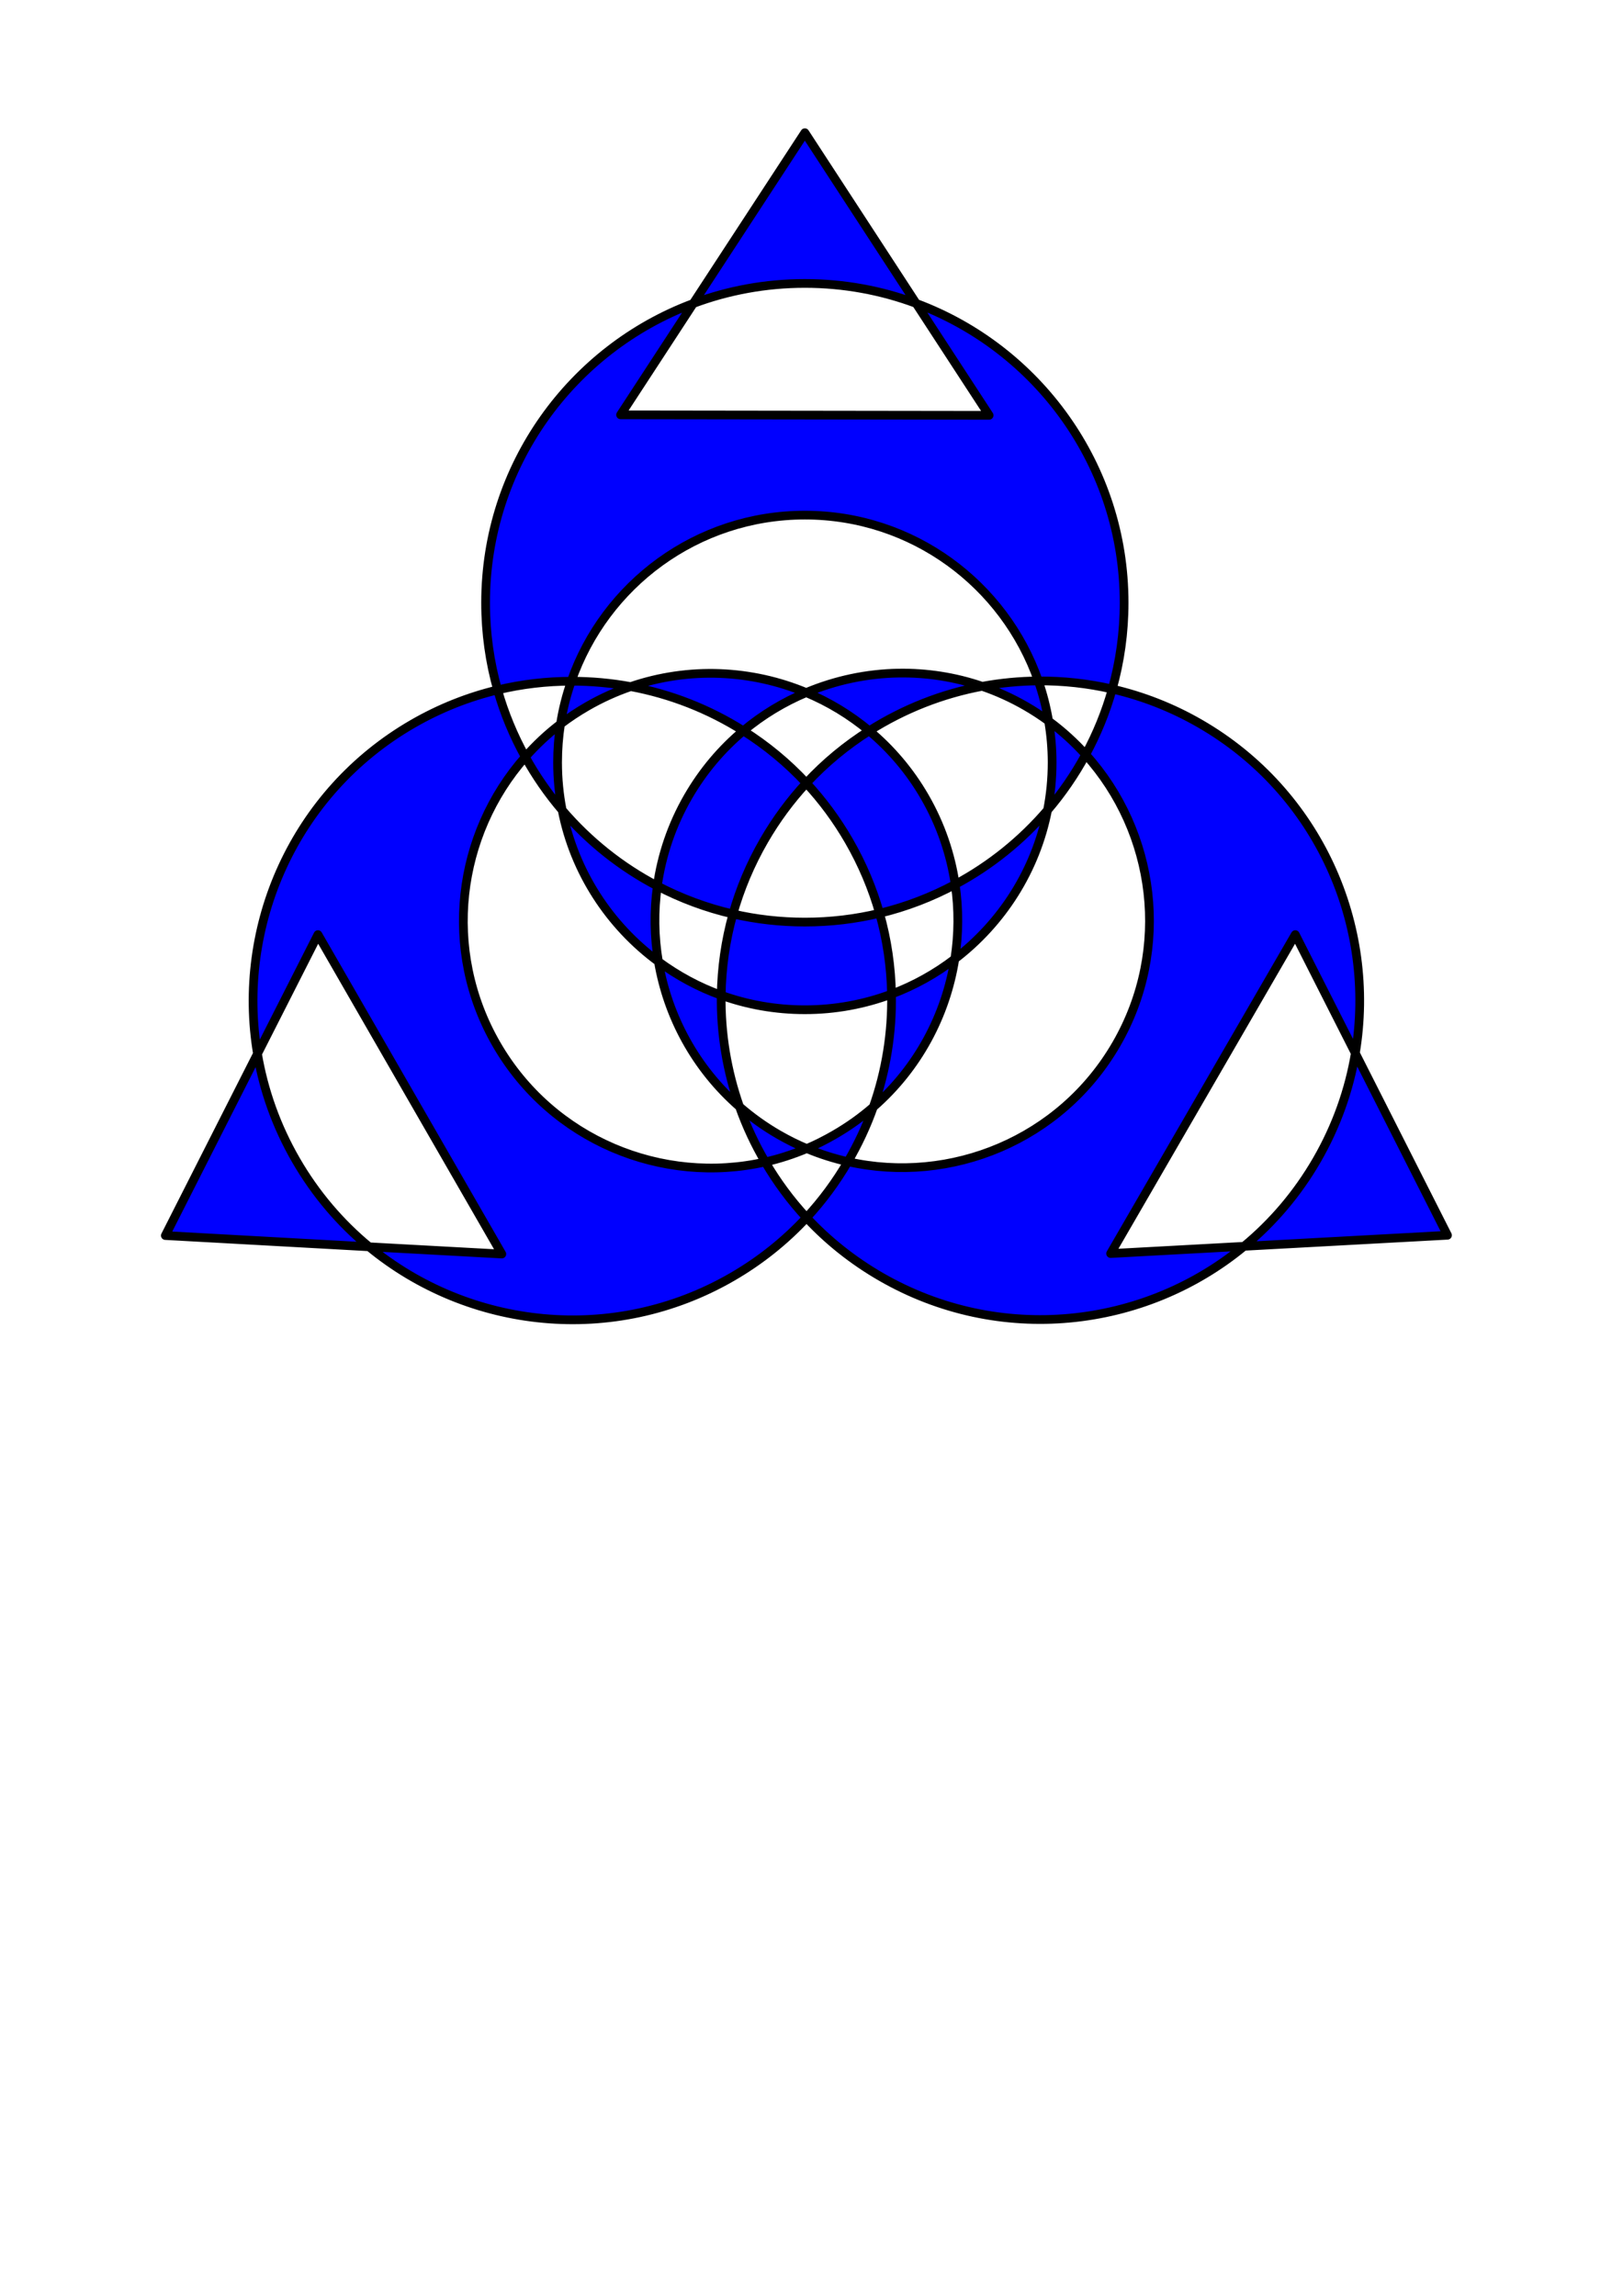 <?xml version="1.0" encoding="UTF-8" standalone="no"?>
<!-- Created with Inkscape (http://www.inkscape.org/) -->
<svg
   xmlns:dc="http://purl.org/dc/elements/1.1/"
   xmlns:cc="http://creativecommons.org/ns#"
   xmlns:rdf="http://www.w3.org/1999/02/22-rdf-syntax-ns#"
   xmlns:svg="http://www.w3.org/2000/svg"
   xmlns="http://www.w3.org/2000/svg"
   xmlns:sodipodi="http://sodipodi.sourceforge.net/DTD/sodipodi-0.dtd"
   xmlns:inkscape="http://www.inkscape.org/namespaces/inkscape"
   width="744.094"
   height="1052.362"
   id="svg2"
   sodipodi:version="0.32"
   inkscape:version="0.46"
   sodipodi:docname="drawing.svg"
   inkscape:output_extension="org.inkscape.output.svg.inkscape">
  <defs
     id="defs4">
    <inkscape:perspective
       sodipodi:type="inkscape:persp3d"
       inkscape:vp_x="0 : 526.18109 : 1"
       inkscape:vp_y="0 : 1000 : 0"
       inkscape:vp_z="744.09448 : 526.18109 : 1"
       inkscape:persp3d-origin="372.04724 : 350.78739 : 1"
       id="perspective10" />
  </defs>
  <sodipodi:namedview
     id="base"
     pagecolor="#ffffff"
     bordercolor="#666666"
     borderopacity="1.0"
     gridtolerance="10000"
     guidetolerance="10"
     objecttolerance="10"
     inkscape:pageopacity="0.0"
     inkscape:pageshadow="2"
     inkscape:zoom="1"
     inkscape:cx="248.84736"
     inkscape:cy="698.53293"
     inkscape:document-units="px"
     inkscape:current-layer="layer1"
     showgrid="false"
     showguides="true"
     inkscape:guide-bbox="true"
     inkscape:window-width="1264"
     inkscape:window-height="880"
     inkscape:window-x="168"
     inkscape:window-y="-8">
    <sodipodi:guide
       orientation="0,1"
       position="682,696"
       id="guide3195" />
    <sodipodi:guide
       orientation="1,0"
       position="369,840"
       id="guide3197" />
  </sodipodi:namedview>
  <g
     inkscape:label="Layer 1"
     inkscape:groupmode="layer"
     id="layer1">
    <path
       style="fill:#0000ff;fill-opacity:1;stroke:#000000;stroke-width:4;stroke-linejoin:round;stroke-miterlimit:4;stroke-dasharray:none;stroke-opacity:1"
       d="M 369,60.821 L 317.832,139.119 C 333.762,133.17 351.004,129.926 369,129.926 C 386.946,129.926 404.141,133.156 420.033,139.074 L 369,60.821 z M 420.033,139.074 L 453.487,190.377 L 284.513,190.152 L 317.832,139.119 C 262.243,159.883 222.628,213.497 222.628,276.299 C 222.628,290.153 224.543,303.555 228.143,316.255 C 239.309,313.574 250.648,312.282 261.911,312.264 C 277.328,267.959 319.464,236.118 369,236.118 C 418.487,236.118 460.589,267.894 476.044,312.129 C 487.342,312.04 498.728,313.263 509.946,315.851 C 513.474,303.27 515.372,290.007 515.372,276.299 C 515.372,213.447 475.692,159.802 420.033,139.074 z M 509.946,315.851 C 506.988,326.404 502.872,336.452 497.749,345.897 C 529.822,381.42 537.034,434.937 511.83,478.592 C 486.415,522.612 435.857,543.106 388.732,532.495 C 383.408,541.623 377.076,550.258 369.762,558.146 C 379.457,568.581 390.865,577.739 403.844,585.232 C 458.275,616.658 524.572,609.124 570.352,571.286 L 509.184,574.604 L 593.85,428.411 L 621.385,482.763 C 631.198,424.239 604.604,363.127 550.217,331.726 C 537.311,324.275 523.753,319.037 509.946,315.851 z M 621.385,482.763 C 618.573,499.533 612.759,516.103 603.761,531.688 C 594.788,547.23 583.423,560.482 570.352,571.286 L 663.628,566.218 L 621.385,482.763 z M 369.762,558.146 C 362.463,550.291 356.161,541.719 350.838,532.63 C 303.676,543.306 253.043,522.741 227.605,478.682 C 202.624,435.413 209.483,382.484 240.834,346.974 C 235.504,337.339 231.206,327.061 228.143,316.255 C 214.8,319.459 201.705,324.607 189.218,331.816 C 134.787,363.242 108.171,424.466 118.05,483.032 L 145.764,428.411 L 230.072,574.828 L 169.218,571.51 C 214.994,609.27 281.203,616.768 335.591,585.367 C 348.619,577.845 360.044,568.629 369.762,558.146 z M 169.218,571.51 C 156.1,560.69 144.672,547.363 135.674,531.778 C 126.701,516.236 120.871,499.754 118.05,483.032 L 75.807,566.353 L 169.218,571.51 z M 240.834,346.974 C 245.65,355.678 251.316,363.861 257.741,371.369 C 256.351,364.281 255.633,356.978 255.633,349.485 C 255.633,343.508 256.086,337.633 256.978,331.906 C 251.015,336.449 245.662,341.505 240.834,346.974 z M 256.978,331.906 C 260.794,328.999 264.868,326.295 269.131,323.834 C 275.62,320.087 282.299,317.071 289.132,314.73 C 280.185,313.063 271.067,312.249 261.911,312.264 C 259.712,318.583 258.034,325.135 256.978,331.906 z M 289.132,314.73 C 307.402,318.135 324.952,324.981 340.793,335 C 349.543,327.676 359.291,321.809 369.628,317.466 C 344.51,306.965 315.851,305.577 289.132,314.73 z M 369.628,317.466 C 379.984,321.796 389.738,327.681 398.508,335 C 414.385,324.933 431.981,318.01 450.303,314.596 C 437.745,310.294 424.762,308.331 411.916,308.542 C 397.364,308.781 382.992,311.851 369.628,317.466 z M 450.303,314.596 C 457.136,316.937 463.815,319.953 470.304,323.699 C 473.951,325.805 477.431,328.08 480.752,330.516 C 479.685,324.192 478.113,318.052 476.044,312.129 C 467.385,312.198 458.769,313.018 450.303,314.596 z M 480.752,330.516 C 481.794,336.688 482.367,343.018 482.367,349.485 C 482.367,356.978 481.649,364.281 480.259,371.369 C 486.947,363.554 492.809,355.003 497.749,345.897 C 492.685,340.29 487.027,335.116 480.752,330.516 z M 480.259,371.369 C 468.438,385.183 454.085,396.755 437.926,405.406 C 439.61,416.829 439.515,428.349 437.747,439.577 C 459.332,423.078 474.837,399.03 480.259,371.369 z M 437.747,439.577 C 428.987,446.273 419.232,451.742 408.732,455.677 C 409.064,473.34 406.228,490.892 400.391,507.427 C 420.825,489.608 433.683,465.381 437.747,439.577 z M 400.391,507.427 C 394.947,512.174 388.987,516.417 382.498,520.163 C 378.378,522.542 374.169,524.678 369.897,526.486 C 376.062,529.071 382.372,531.063 388.732,532.495 C 393.4,524.491 397.325,516.113 400.391,507.427 z M 408.732,455.677 C 408.5,443.285 406.728,430.84 403.261,418.635 C 392.268,421.277 380.798,422.671 369,422.671 C 357.666,422.671 346.636,421.393 336.039,418.949 C 332.59,431.224 330.838,443.761 330.658,456.215 C 342.633,460.522 355.549,462.852 369,462.852 C 382.977,462.852 396.365,460.312 408.732,455.677 z M 330.658,456.215 C 320.268,452.477 310.602,447.223 301.868,440.788 C 306.16,466.08 318.963,489.781 339.044,507.293 C 333.276,490.954 330.405,473.657 330.658,456.215 z M 339.044,507.293 C 342.139,516.06 346.111,524.558 350.838,532.63 C 357.263,531.175 363.627,529.118 369.852,526.486 C 365.471,524.647 361.158,522.511 356.937,520.073 C 350.448,516.327 344.488,512.04 339.044,507.293 z M 301.868,440.788 C 299.937,429.413 299.751,417.727 301.375,406.123 C 284.678,397.402 269.883,385.557 257.741,371.369 C 263.297,399.714 279.443,424.267 301.868,440.788 z M 301.375,406.123 C 312.2,411.778 323.839,416.135 336.039,418.949 C 339.274,407.438 344.004,396.143 350.255,385.316 C 355.841,375.641 362.386,366.815 369.673,358.947 C 361.019,349.623 351.276,341.631 340.793,335 C 330.896,343.284 322.279,353.406 315.456,365.225 C 307.949,378.228 303.336,392.11 301.375,406.123 z M 369.673,358.947 C 377.003,366.845 383.567,375.683 389.18,385.405 C 395.357,396.104 400.03,407.261 403.261,418.635 C 415.482,415.698 427.11,411.197 437.926,405.406 C 435.9,391.668 431.339,378.063 423.979,365.315 C 417.127,353.446 408.456,343.303 398.508,335 C 388.033,341.641 378.316,349.614 369.673,358.947 z"
       id="path3157"
       inkscape:export-filename="H:\DIG 2000\FINAL ASSIGNMENT\middle graphic.png"
       inkscape:export-xdpi="90"
       inkscape:export-ydpi="90" />
  </g>
</svg>

